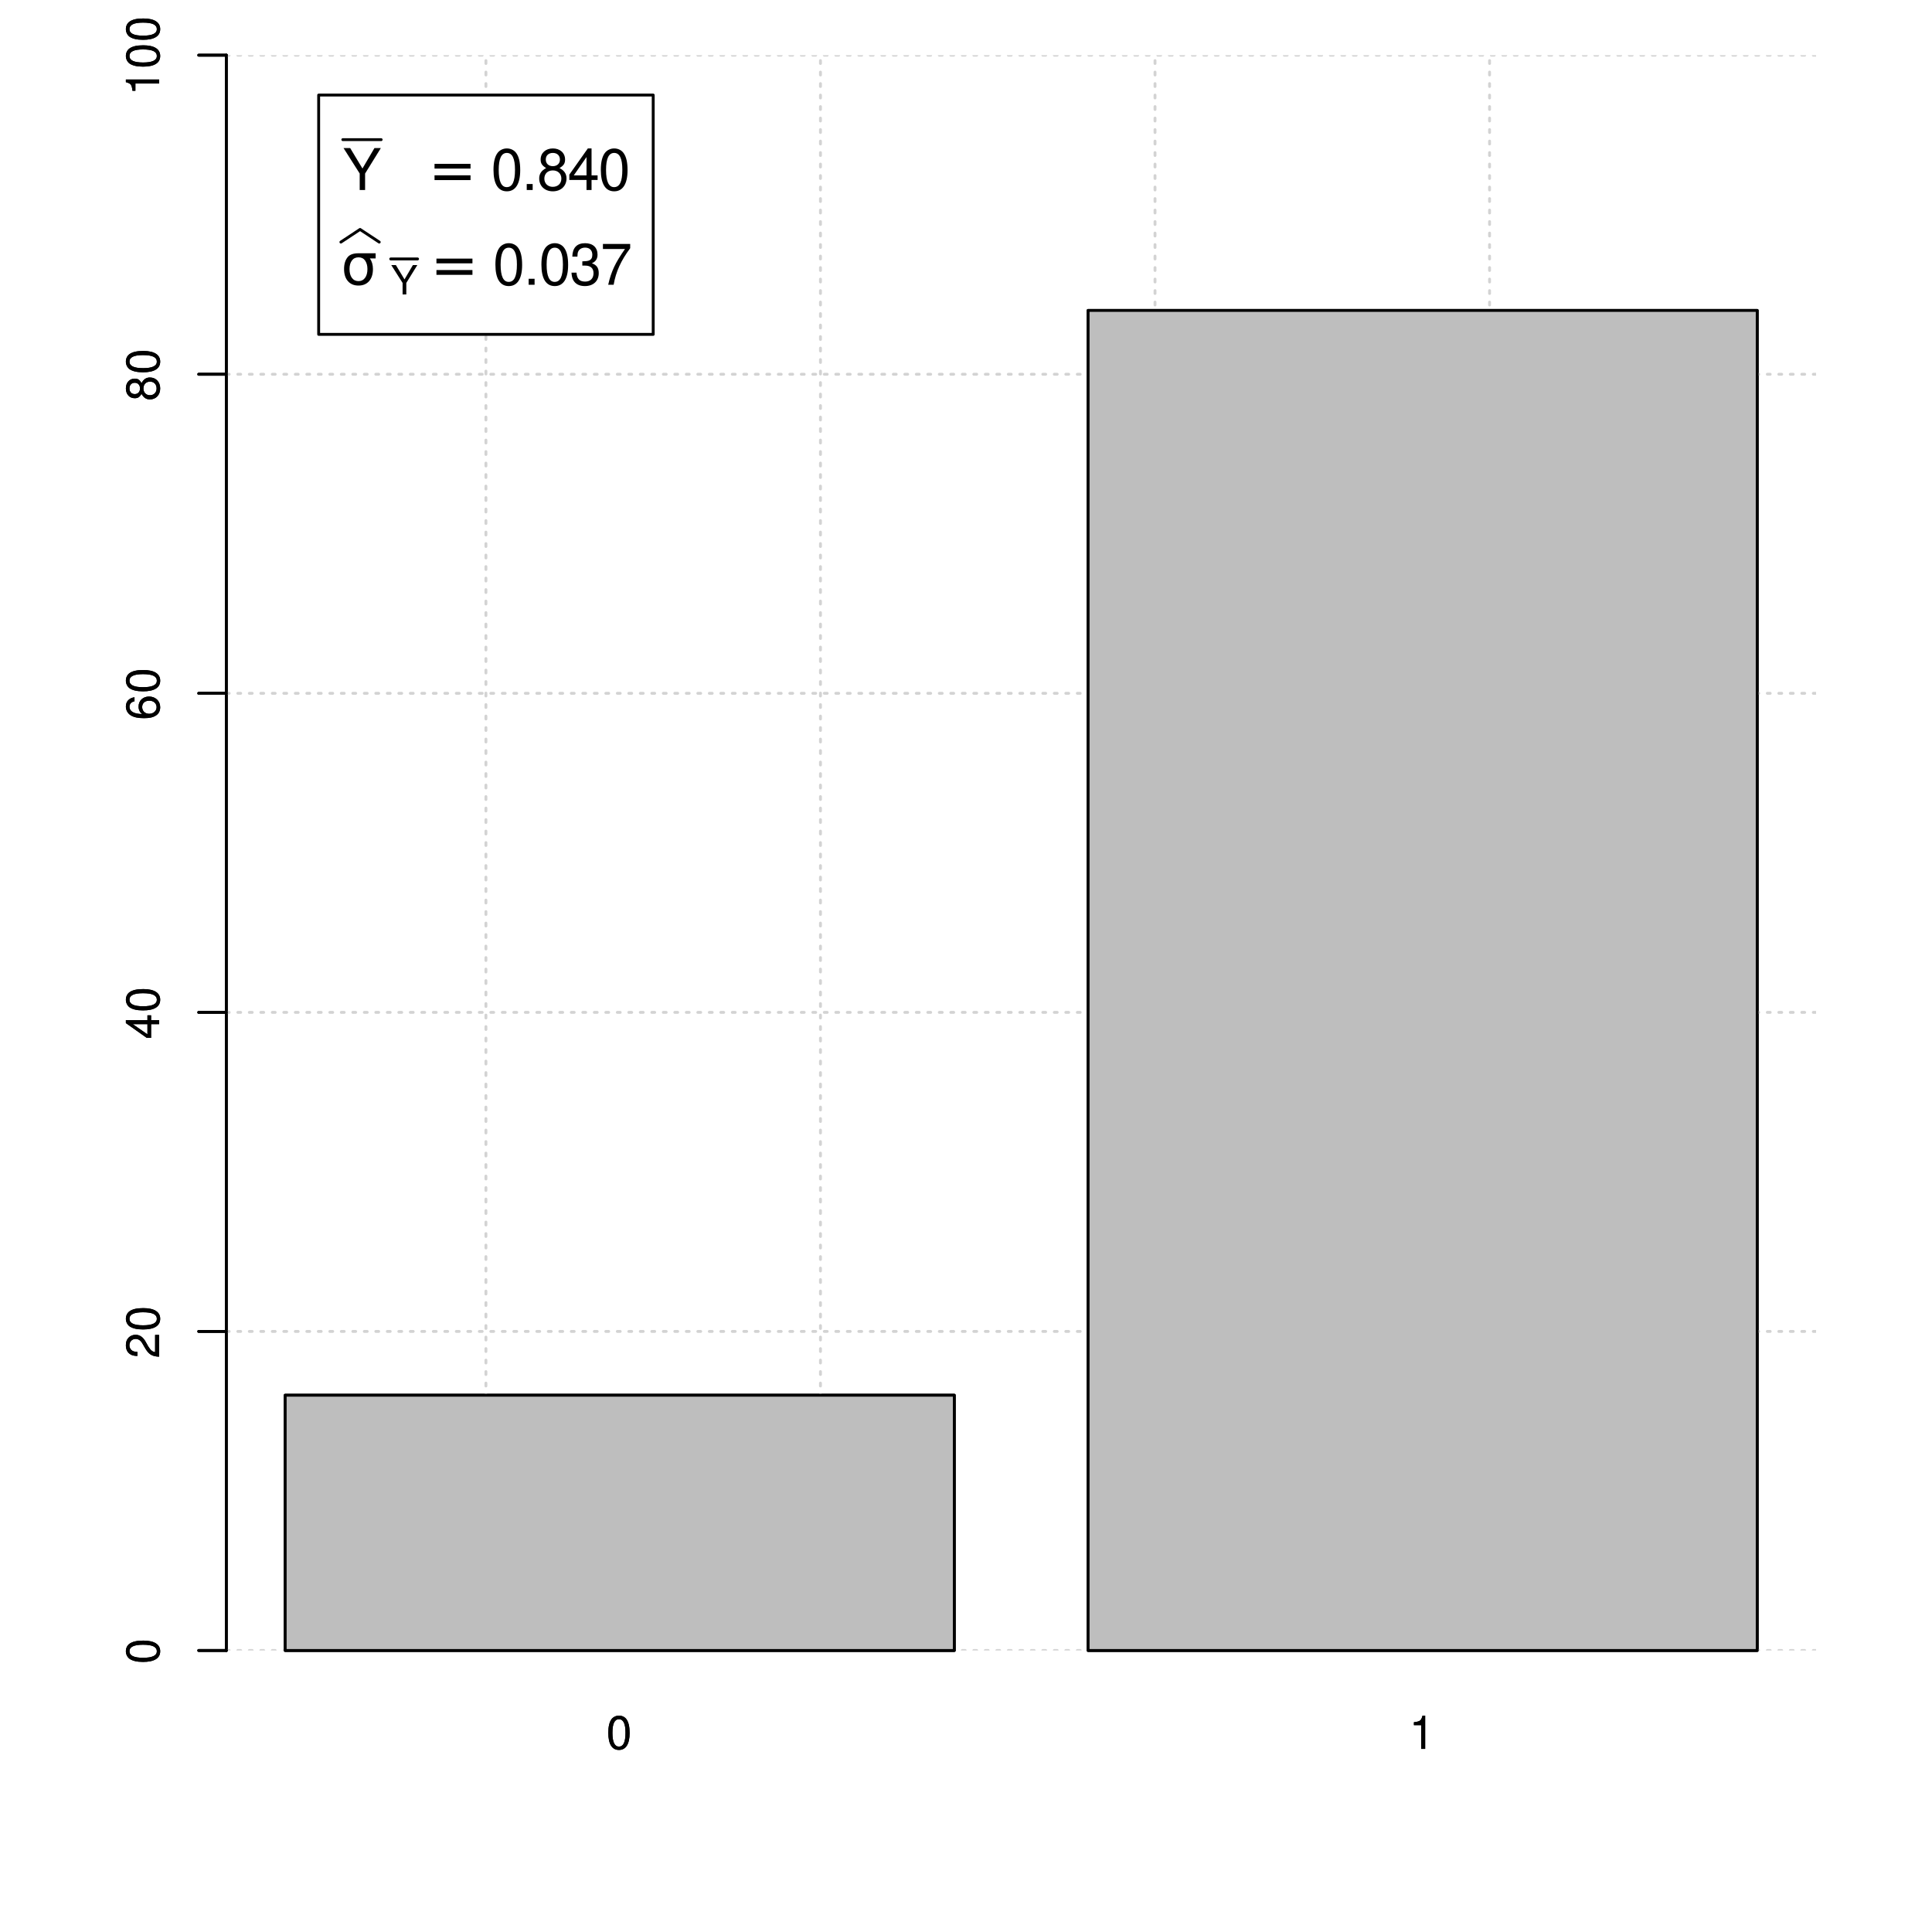 <?xml version="1.0" encoding="UTF-8"?>
<svg xmlns="http://www.w3.org/2000/svg" xmlns:xlink="http://www.w3.org/1999/xlink" width="504pt" height="504pt" viewBox="0 0 504 504" version="1.1">
<defs>
<g>
<symbol overflow="visible" id="glyph0-0">
<path style="stroke:none;" d=""/>
</symbol>
<symbol overflow="visible" id="glyph0-1">
<path style="stroke:none;" d="M 3.297 -8.672 C 2.516 -8.672 1.781 -8.312 1.344 -7.734 C 0.797 -6.953 0.516 -5.812 0.516 -4.203 C 0.516 -1.266 1.469 0.281 3.297 0.281 C 5.094 0.281 6.078 -1.266 6.078 -4.125 C 6.078 -5.812 5.812 -6.938 5.25 -7.734 C 4.812 -8.328 4.109 -8.672 3.297 -8.672 Z M 3.297 -7.734 C 4.438 -7.734 5 -6.578 5 -4.219 C 5 -1.75 4.453 -0.594 3.281 -0.594 C 2.156 -0.594 1.594 -1.797 1.594 -4.188 C 1.594 -6.578 2.156 -7.734 3.297 -7.734 Z M 3.297 -7.734 "/>
</symbol>
<symbol overflow="visible" id="glyph0-2">
<path style="stroke:none;" d="M 3.109 -6.188 L 3.109 0 L 4.156 0 L 4.156 -8.672 L 3.469 -8.672 C 3.094 -7.344 2.859 -7.156 1.219 -6.953 L 1.219 -6.188 Z M 3.109 -6.188 "/>
</symbol>
<symbol overflow="visible" id="glyph1-0">
<path style="stroke:none;" d=""/>
</symbol>
<symbol overflow="visible" id="glyph1-1">
<path style="stroke:none;" d="M -8.672 -3.297 C -8.672 -2.516 -8.312 -1.781 -7.734 -1.344 C -6.953 -0.797 -5.812 -0.516 -4.203 -0.516 C -1.266 -0.516 0.281 -1.469 0.281 -3.297 C 0.281 -5.094 -1.266 -6.078 -4.125 -6.078 C -5.812 -6.078 -6.938 -5.812 -7.734 -5.25 C -8.328 -4.812 -8.672 -4.109 -8.672 -3.297 Z M -7.734 -3.297 C -7.734 -4.438 -6.578 -5 -4.219 -5 C -1.75 -5 -0.594 -4.453 -0.594 -3.281 C -0.594 -2.156 -1.797 -1.594 -4.188 -1.594 C -6.578 -1.594 -7.734 -2.156 -7.734 -3.297 Z M -7.734 -3.297 "/>
</symbol>
<symbol overflow="visible" id="glyph1-2">
<path style="stroke:none;" d="M -1.047 -6.078 L -1.047 -1.594 C -1.766 -1.703 -2.219 -2.094 -2.859 -3.125 L -3.531 -4.328 C -4.188 -5.516 -5.078 -6.125 -6.141 -6.125 C -6.859 -6.125 -7.531 -5.844 -8 -5.344 C -8.453 -4.844 -8.672 -4.219 -8.672 -3.406 C -8.672 -2.328 -8.297 -1.531 -7.547 -1.062 C -7.094 -0.75 -6.547 -0.625 -5.672 -0.594 L -5.672 -1.656 C -6.266 -1.688 -6.609 -1.766 -6.906 -1.906 C -7.422 -2.188 -7.75 -2.734 -7.75 -3.375 C -7.75 -4.328 -7.062 -5.047 -6.125 -5.047 C -5.422 -5.047 -4.828 -4.656 -4.391 -3.906 L -3.75 -2.797 C -2.719 -1.016 -1.906 -0.5 -0.016 -0.406 L -0.016 -6.078 Z M -1.047 -6.078 "/>
</symbol>
<symbol overflow="visible" id="glyph1-3">
<path style="stroke:none;" d="M -2.094 -3.922 L 0 -3.922 L 0 -4.984 L -2.094 -4.984 L -2.094 -6.234 L -3.047 -6.234 L -3.047 -4.984 L -8.672 -4.984 L -8.672 -4.203 L -3.219 -0.344 L -2.094 -0.344 Z M -3.047 -3.922 L -3.047 -1.266 L -6.875 -3.922 Z M -3.047 -3.922 "/>
</symbol>
<symbol overflow="visible" id="glyph1-4">
<path style="stroke:none;" d="M -6.422 -5.969 C -7.844 -5.766 -8.672 -4.859 -8.672 -3.562 C -8.672 -2.625 -8.219 -1.781 -7.438 -1.281 C -6.594 -0.75 -5.531 -0.516 -3.953 -0.516 C -2.5 -0.516 -1.578 -0.719 -0.797 -1.234 C -0.094 -1.688 0.281 -2.438 0.281 -3.375 C 0.281 -4.984 -0.938 -6.156 -2.625 -6.156 C -4.219 -6.156 -5.359 -5.078 -5.359 -3.547 C -5.359 -2.719 -5.047 -2.047 -4.406 -1.594 C -6.547 -1.609 -7.734 -2.281 -7.734 -3.484 C -7.734 -4.234 -7.266 -4.75 -6.422 -4.922 Z M -4.422 -3.422 C -4.422 -4.438 -3.703 -5.078 -2.547 -5.078 C -1.453 -5.078 -0.656 -4.359 -0.656 -3.391 C -0.656 -2.406 -1.484 -1.656 -2.594 -1.656 C -3.672 -1.656 -4.422 -2.375 -4.422 -3.422 Z M -4.422 -3.422 "/>
</symbol>
<symbol overflow="visible" id="glyph1-5">
<path style="stroke:none;" d="M -4.578 -4.688 C -5.109 -5.578 -5.547 -5.859 -6.359 -5.859 C -7.734 -5.859 -8.672 -4.812 -8.672 -3.297 C -8.672 -1.797 -7.734 -0.75 -6.375 -0.75 C -5.547 -0.75 -5.125 -1.016 -4.578 -1.891 C -4.078 -0.922 -3.375 -0.438 -2.406 -0.438 C -0.828 -0.438 0.281 -1.609 0.281 -3.297 C 0.281 -4.984 -0.828 -6.156 -2.406 -6.156 C -3.375 -6.156 -4.078 -5.672 -4.578 -4.688 Z M -7.734 -3.297 C -7.734 -4.203 -7.203 -4.781 -6.344 -4.781 C -5.516 -4.781 -4.984 -4.188 -4.984 -3.297 C -4.984 -2.406 -5.516 -1.828 -6.359 -1.828 C -7.203 -1.828 -7.734 -2.406 -7.734 -3.297 Z M -4.094 -3.297 C -4.094 -4.359 -3.391 -5.078 -2.391 -5.078 C -1.344 -5.078 -0.656 -4.375 -0.656 -3.281 C -0.656 -2.25 -1.375 -1.531 -2.375 -1.531 C -3.406 -1.531 -4.094 -2.234 -4.094 -3.297 Z M -4.094 -3.297 "/>
</symbol>
<symbol overflow="visible" id="glyph1-6">
<path style="stroke:none;" d="M -6.188 -3.109 L 0 -3.109 L 0 -4.156 L -8.672 -4.156 L -8.672 -3.469 C -7.344 -3.094 -7.156 -2.859 -6.953 -1.219 L -6.188 -1.219 Z M -6.188 -3.109 "/>
</symbol>
<symbol overflow="visible" id="glyph2-0">
<path style="stroke:none;" d=""/>
</symbol>
<symbol overflow="visible" id="glyph2-1">
<path style="stroke:none;" d="M 5.812 -4.297 L 9.922 -10.938 L 8.25 -10.938 L 5.125 -5.609 L 1.922 -10.938 L 0.188 -10.938 L 4.406 -4.297 L 4.406 0 L 5.812 0 Z M 5.812 -4.297 "/>
</symbol>
<symbol overflow="visible" id="glyph2-2">
<path style="stroke:none;" d=""/>
</symbol>
<symbol overflow="visible" id="glyph2-3">
<path style="stroke:none;" d="M 4.125 -10.844 C 3.141 -10.844 2.234 -10.391 1.688 -9.656 C 0.984 -8.703 0.641 -7.266 0.641 -5.25 C 0.641 -1.594 1.844 0.344 4.125 0.344 C 6.375 0.344 7.609 -1.594 7.609 -5.156 C 7.609 -7.266 7.281 -8.672 6.562 -9.656 C 6.016 -10.406 5.125 -10.844 4.125 -10.844 Z M 4.125 -9.672 C 5.547 -9.672 6.25 -8.219 6.25 -5.281 C 6.25 -2.188 5.562 -0.75 4.094 -0.75 C 2.703 -0.75 2 -2.25 2 -5.234 C 2 -8.219 2.703 -9.672 4.125 -9.672 Z M 4.125 -9.672 "/>
</symbol>
<symbol overflow="visible" id="glyph2-4">
<path style="stroke:none;" d="M 2.859 -1.562 L 1.312 -1.562 L 1.312 0 L 2.859 0 Z M 2.859 -1.562 "/>
</symbol>
<symbol overflow="visible" id="glyph2-5">
<path style="stroke:none;" d="M 5.859 -5.719 C 6.969 -6.391 7.312 -6.938 7.312 -7.953 C 7.312 -9.656 6.016 -10.844 4.125 -10.844 C 2.25 -10.844 0.938 -9.656 0.938 -7.969 C 0.938 -6.938 1.281 -6.406 2.375 -5.719 C 1.156 -5.094 0.562 -4.219 0.562 -3.016 C 0.562 -1.031 2.016 0.344 4.125 0.344 C 6.219 0.344 7.688 -1.031 7.688 -3.016 C 7.688 -4.219 7.094 -5.094 5.859 -5.719 Z M 4.125 -9.672 C 5.25 -9.672 5.969 -9 5.969 -7.922 C 5.969 -6.906 5.234 -6.219 4.125 -6.219 C 3 -6.219 2.281 -6.906 2.281 -7.953 C 2.281 -9 3 -9.672 4.125 -9.672 Z M 4.125 -5.109 C 5.438 -5.109 6.344 -4.25 6.344 -2.984 C 6.344 -1.688 5.453 -0.828 4.094 -0.828 C 2.812 -0.828 1.906 -1.703 1.906 -2.969 C 1.906 -4.266 2.797 -5.109 4.125 -5.109 Z M 4.125 -5.109 "/>
</symbol>
<symbol overflow="visible" id="glyph2-6">
<path style="stroke:none;" d="M 4.906 -2.625 L 4.906 0 L 6.219 0 L 6.219 -2.625 L 7.797 -2.625 L 7.797 -3.812 L 6.219 -3.812 L 6.219 -10.844 L 5.25 -10.844 L 0.422 -4.016 L 0.422 -2.625 Z M 4.906 -3.812 L 1.578 -3.812 L 4.906 -8.594 Z M 4.906 -3.812 "/>
</symbol>
<symbol overflow="visible" id="glyph2-7">
<path style="stroke:none;" d="M 3.312 -5 L 4.031 -5 C 5.469 -5 6.234 -4.312 6.234 -3.016 C 6.234 -1.656 5.422 -0.828 4.047 -0.828 C 2.594 -0.828 1.891 -1.562 1.797 -3.156 L 0.484 -3.156 C 0.547 -2.281 0.688 -1.703 0.938 -1.234 C 1.5 -0.188 2.531 0.344 3.984 0.344 C 6.188 0.344 7.594 -0.969 7.594 -3.031 C 7.594 -4.406 7.062 -5.156 5.797 -5.609 C 6.781 -6.016 7.281 -6.766 7.281 -7.859 C 7.281 -9.719 6.062 -10.844 4.031 -10.844 C 1.891 -10.844 0.75 -9.641 0.703 -7.344 L 2.031 -7.344 C 2.047 -8.016 2.094 -8.391 2.266 -8.719 C 2.562 -9.328 3.219 -9.688 4.047 -9.688 C 5.219 -9.688 5.922 -8.984 5.922 -7.812 C 5.922 -7.047 5.656 -6.578 5.062 -6.328 C 4.703 -6.188 4.234 -6.125 3.312 -6.109 Z M 3.312 -5 "/>
</symbol>
<symbol overflow="visible" id="glyph2-8">
<path style="stroke:none;" d="M 7.797 -10.641 L 0.688 -10.641 L 0.688 -9.328 L 6.438 -9.328 C 3.906 -5.719 2.859 -3.5 2.062 0 L 3.484 0 C 4.062 -3.406 5.406 -6.328 7.797 -9.531 Z M 7.797 -10.641 "/>
</symbol>
<symbol overflow="visible" id="glyph3-0">
<path style="stroke:none;" d="M 0.75 2.656 L 0.75 -10.578 L 8.25 -10.578 L 8.25 2.656 Z M 1.594 1.812 L 7.406 1.812 L 7.406 -9.734 L 1.594 -9.734 Z M 1.594 1.812 "/>
</symbol>
<symbol overflow="visible" id="glyph3-1">
<path style="stroke:none;" d=""/>
</symbol>
<symbol overflow="visible" id="glyph3-2">
<path style="stroke:none;" d="M 1.594 -6.812 L 10.984 -6.812 L 10.984 -5.578 L 1.594 -5.578 Z M 1.594 -3.828 L 10.984 -3.828 L 10.984 -2.578 L 1.594 -2.578 Z M 1.594 -3.828 "/>
</symbol>
<symbol overflow="visible" id="glyph3-3">
<path style="stroke:none;" d="M 4.594 -7.141 C 3.852 -7.141 3.281 -6.867 2.875 -6.328 C 2.457 -5.766 2.25 -5.02 2.25 -4.094 C 2.25 -3.113 2.457 -2.344 2.875 -1.781 C 3.289 -1.219 3.863 -0.938 4.594 -0.938 C 5.312 -0.938 5.879 -1.219 6.297 -1.781 C 6.711 -2.344 6.922 -3.113 6.922 -4.094 C 6.922 -4.988 6.711 -5.734 6.297 -6.328 C 5.91 -6.867 5.344 -7.141 4.594 -7.141 Z M 4.594 -8.203 L 9.062 -8.203 L 9.062 -6.859 L 7.562 -6.859 C 8.094 -6.098 8.359 -5.176 8.359 -4.094 C 8.359 -2.75 8.023 -1.695 7.359 -0.938 C 6.68 -0.164 5.758 0.219 4.594 0.219 C 3.414 0.219 2.492 -0.164 1.828 -0.938 C 1.16 -1.695 0.828 -2.75 0.828 -4.094 C 0.828 -5.445 1.16 -6.504 1.828 -7.266 C 2.379 -7.891 3.301 -8.203 4.594 -8.203 Z M 4.594 -8.203 "/>
</symbol>
<symbol overflow="visible" id="glyph4-0">
<path style="stroke:none;" d="M 0.516 1.859 L 0.516 -7.406 L 5.766 -7.406 L 5.766 1.859 Z M 1.109 1.266 L 5.188 1.266 L 5.188 -6.812 L 1.109 -6.812 Z M 1.109 1.266 "/>
</symbol>
<symbol overflow="visible" id="glyph4-1">
<path style="stroke:none;" d=""/>
</symbol>
<symbol overflow="visible" id="glyph5-0">
<path style="stroke:none;" d=""/>
</symbol>
<symbol overflow="visible" id="glyph5-1">
<path style="stroke:none;" d="M 4.062 -3 L 6.938 -7.656 L 5.781 -7.656 L 3.594 -3.922 L 1.344 -7.656 L 0.141 -7.656 L 3.094 -3 L 3.094 0 L 4.062 0 Z M 4.062 -3 "/>
</symbol>
</g>
<clipPath id="clip1">
  <path d="M 126 14.398 L 128 14.398 L 128 430.559 L 126 430.559 Z M 126 14.398 "/>
</clipPath>
<clipPath id="clip2">
  <path d="M 213 14.398 L 215 14.398 L 215 430.559 L 213 430.559 Z M 213 14.398 "/>
</clipPath>
<clipPath id="clip3">
  <path d="M 300 14.398 L 302 14.398 L 302 430.559 L 300 430.559 Z M 300 14.398 "/>
</clipPath>
<clipPath id="clip4">
  <path d="M 388 14.398 L 389 14.398 L 389 430.559 L 388 430.559 Z M 388 14.398 "/>
</clipPath>
<clipPath id="clip5">
  <path d="M 59.039 430 L 473.758 430 L 473.758 430.559 L 59.039 430.559 Z M 59.039 430 "/>
</clipPath>
<clipPath id="clip6">
  <path d="M 59.039 346 L 473.758 346 L 473.758 348 L 59.039 348 Z M 59.039 346 "/>
</clipPath>
<clipPath id="clip7">
  <path d="M 59.039 263 L 473.758 263 L 473.758 265 L 59.039 265 Z M 59.039 263 "/>
</clipPath>
<clipPath id="clip8">
  <path d="M 59.039 180 L 473.758 180 L 473.758 182 L 59.039 182 Z M 59.039 180 "/>
</clipPath>
<clipPath id="clip9">
  <path d="M 59.039 97 L 473.758 97 L 473.758 99 L 59.039 99 Z M 59.039 97 "/>
</clipPath>
<clipPath id="clip10">
  <path d="M 59.039 14.398 L 473.758 14.398 L 473.758 15 L 59.039 15 Z M 59.039 14.398 "/>
</clipPath>
</defs>
<g id="surface6168">
<rect x="0" y="0" width="504" height="504" style="fill:rgb(100%,100%,100%);fill-opacity:1;stroke:none;"/>
<path style="fill-rule:nonzero;fill:rgb(74.51%,74.51%,74.51%);fill-opacity:1;stroke-width:0.75;stroke-linecap:round;stroke-linejoin:round;stroke:rgb(0%,0%,0%);stroke-opacity:1;stroke-miterlimit:10;" d="M 74.398 430.559 L 248.945 430.559 L 248.945 363.973 L 74.398 363.973 Z M 74.398 430.559 "/>
<path style="fill-rule:nonzero;fill:rgb(74.51%,74.51%,74.51%);fill-opacity:1;stroke-width:0.75;stroke-linecap:round;stroke-linejoin:round;stroke:rgb(0%,0%,0%);stroke-opacity:1;stroke-miterlimit:10;" d="M 283.855 430.559 L 458.402 430.559 L 458.402 80.984 L 283.855 80.984 Z M 283.855 430.559 "/>
<g style="fill:rgb(0%,0%,0%);fill-opacity:1;">
  <use xlink:href="#glyph0-1" x="158.172" y="456.229"/>
</g>
<g style="fill:rgb(0%,0%,0%);fill-opacity:1;">
  <use xlink:href="#glyph0-2" x="367.629" y="456.229"/>
</g>
<path style="fill:none;stroke-width:0.75;stroke-linecap:round;stroke-linejoin:round;stroke:rgb(0%,0%,0%);stroke-opacity:1;stroke-miterlimit:10;" d="M 59.039 430.559 L 59.039 14.398 "/>
<path style="fill:none;stroke-width:0.75;stroke-linecap:round;stroke-linejoin:round;stroke:rgb(0%,0%,0%);stroke-opacity:1;stroke-miterlimit:10;" d="M 59.039 430.559 L 51.84 430.559 "/>
<path style="fill:none;stroke-width:0.75;stroke-linecap:round;stroke-linejoin:round;stroke:rgb(0%,0%,0%);stroke-opacity:1;stroke-miterlimit:10;" d="M 59.039 347.328 L 51.84 347.328 "/>
<path style="fill:none;stroke-width:0.75;stroke-linecap:round;stroke-linejoin:round;stroke:rgb(0%,0%,0%);stroke-opacity:1;stroke-miterlimit:10;" d="M 59.039 264.098 L 51.84 264.098 "/>
<path style="fill:none;stroke-width:0.75;stroke-linecap:round;stroke-linejoin:round;stroke:rgb(0%,0%,0%);stroke-opacity:1;stroke-miterlimit:10;" d="M 59.039 180.863 L 51.84 180.863 "/>
<path style="fill:none;stroke-width:0.75;stroke-linecap:round;stroke-linejoin:round;stroke:rgb(0%,0%,0%);stroke-opacity:1;stroke-miterlimit:10;" d="M 59.039 97.633 L 51.84 97.633 "/>
<path style="fill:none;stroke-width:0.75;stroke-linecap:round;stroke-linejoin:round;stroke:rgb(0%,0%,0%);stroke-opacity:1;stroke-miterlimit:10;" d="M 59.039 14.398 L 51.84 14.398 "/>
<g style="fill:rgb(0%,0%,0%);fill-opacity:1;">
  <use xlink:href="#glyph1-1" x="41.51" y="434.059"/>
</g>
<g style="fill:rgb(0%,0%,0%);fill-opacity:1;">
  <use xlink:href="#glyph1-2" x="41.51" y="354.328"/>
  <use xlink:href="#glyph1-1" x="41.51" y="347.328"/>
</g>
<g style="fill:rgb(0%,0%,0%);fill-opacity:1;">
  <use xlink:href="#glyph1-3" x="41.51" y="271.098"/>
  <use xlink:href="#glyph1-1" x="41.51" y="264.098"/>
</g>
<g style="fill:rgb(0%,0%,0%);fill-opacity:1;">
  <use xlink:href="#glyph1-4" x="41.51" y="187.863"/>
  <use xlink:href="#glyph1-1" x="41.51" y="180.863"/>
</g>
<g style="fill:rgb(0%,0%,0%);fill-opacity:1;">
  <use xlink:href="#glyph1-5" x="41.51" y="104.633"/>
  <use xlink:href="#glyph1-1" x="41.51" y="97.633"/>
</g>
<g style="fill:rgb(0%,0%,0%);fill-opacity:1;">
  <use xlink:href="#glyph1-6" x="41.51" y="24.898"/>
  <use xlink:href="#glyph1-1" x="41.51" y="17.898"/>
  <use xlink:href="#glyph1-1" x="41.51" y="10.898"/>
</g>
<g clip-path="url(#clip1)" clip-rule="nonzero">
<path style="fill:none;stroke-width:0.75;stroke-linecap:round;stroke-linejoin:round;stroke:rgb(82.745%,82.745%,82.745%);stroke-opacity:1;stroke-dasharray:0.75,2.25;stroke-miterlimit:10;" d="M 126.762 430.559 L 126.762 14.398 "/>
</g>
<g clip-path="url(#clip2)" clip-rule="nonzero">
<path style="fill:none;stroke-width:0.75;stroke-linecap:round;stroke-linejoin:round;stroke:rgb(82.745%,82.745%,82.745%);stroke-opacity:1;stroke-dasharray:0.75,2.25;stroke-miterlimit:10;" d="M 214.035 430.559 L 214.035 14.398 "/>
</g>
<g clip-path="url(#clip3)" clip-rule="nonzero">
<path style="fill:none;stroke-width:0.75;stroke-linecap:round;stroke-linejoin:round;stroke:rgb(82.745%,82.745%,82.745%);stroke-opacity:1;stroke-dasharray:0.75,2.25;stroke-miterlimit:10;" d="M 301.309 430.559 L 301.309 14.398 "/>
</g>
<g clip-path="url(#clip4)" clip-rule="nonzero">
<path style="fill:none;stroke-width:0.75;stroke-linecap:round;stroke-linejoin:round;stroke:rgb(82.745%,82.745%,82.745%);stroke-opacity:1;stroke-dasharray:0.75,2.25;stroke-miterlimit:10;" d="M 388.582 430.559 L 388.582 14.398 "/>
</g>
<g clip-path="url(#clip5)" clip-rule="nonzero">
<path style="fill:none;stroke-width:0.75;stroke-linecap:round;stroke-linejoin:round;stroke:rgb(82.745%,82.745%,82.745%);stroke-opacity:1;stroke-dasharray:0.75,2.25;stroke-miterlimit:10;" d="M 59.039 430.559 L 473.762 430.559 "/>
</g>
<g clip-path="url(#clip6)" clip-rule="nonzero">
<path style="fill:none;stroke-width:0.75;stroke-linecap:round;stroke-linejoin:round;stroke:rgb(82.745%,82.745%,82.745%);stroke-opacity:1;stroke-dasharray:0.75,2.25;stroke-miterlimit:10;" d="M 59.039 347.328 L 473.762 347.328 "/>
</g>
<g clip-path="url(#clip7)" clip-rule="nonzero">
<path style="fill:none;stroke-width:0.75;stroke-linecap:round;stroke-linejoin:round;stroke:rgb(82.745%,82.745%,82.745%);stroke-opacity:1;stroke-dasharray:0.75,2.25;stroke-miterlimit:10;" d="M 59.039 264.098 L 473.762 264.098 "/>
</g>
<g clip-path="url(#clip8)" clip-rule="nonzero">
<path style="fill:none;stroke-width:0.75;stroke-linecap:round;stroke-linejoin:round;stroke:rgb(82.745%,82.745%,82.745%);stroke-opacity:1;stroke-dasharray:0.75,2.25;stroke-miterlimit:10;" d="M 59.039 180.863 L 473.762 180.863 "/>
</g>
<g clip-path="url(#clip9)" clip-rule="nonzero">
<path style="fill:none;stroke-width:0.75;stroke-linecap:round;stroke-linejoin:round;stroke:rgb(82.745%,82.745%,82.745%);stroke-opacity:1;stroke-dasharray:0.75,2.25;stroke-miterlimit:10;" d="M 59.039 97.633 L 473.762 97.633 "/>
</g>
<g clip-path="url(#clip10)" clip-rule="nonzero">
<path style="fill:none;stroke-width:0.75;stroke-linecap:round;stroke-linejoin:round;stroke:rgb(82.745%,82.745%,82.745%);stroke-opacity:1;stroke-dasharray:0.75,2.25;stroke-miterlimit:10;" d="M 59.039 14.398 L 473.762 14.398 "/>
</g>
<path style="fill-rule:nonzero;fill:rgb(74.51%,74.51%,74.51%);fill-opacity:1;stroke-width:0.75;stroke-linecap:round;stroke-linejoin:round;stroke:rgb(0%,0%,0%);stroke-opacity:1;stroke-miterlimit:10;" d="M 74.398 430.559 L 248.945 430.559 L 248.945 363.973 L 74.398 363.973 Z M 74.398 430.559 "/>
<path style="fill-rule:nonzero;fill:rgb(74.51%,74.51%,74.51%);fill-opacity:1;stroke-width:0.75;stroke-linecap:round;stroke-linejoin:round;stroke:rgb(0%,0%,0%);stroke-opacity:1;stroke-miterlimit:10;" d="M 283.855 430.559 L 458.402 430.559 L 458.402 80.984 L 283.855 80.984 Z M 283.855 430.559 "/>
<g style="fill:rgb(0%,0%,0%);fill-opacity:1;">
  <use xlink:href="#glyph0-1" x="158.172" y="456.229"/>
</g>
<g style="fill:rgb(0%,0%,0%);fill-opacity:1;">
  <use xlink:href="#glyph0-2" x="367.629" y="456.229"/>
</g>
<path style="fill:none;stroke-width:0.75;stroke-linecap:round;stroke-linejoin:round;stroke:rgb(0%,0%,0%);stroke-opacity:1;stroke-miterlimit:10;" d="M 59.039 430.559 L 59.039 14.398 "/>
<path style="fill:none;stroke-width:0.75;stroke-linecap:round;stroke-linejoin:round;stroke:rgb(0%,0%,0%);stroke-opacity:1;stroke-miterlimit:10;" d="M 59.039 430.559 L 51.84 430.559 "/>
<path style="fill:none;stroke-width:0.75;stroke-linecap:round;stroke-linejoin:round;stroke:rgb(0%,0%,0%);stroke-opacity:1;stroke-miterlimit:10;" d="M 59.039 347.328 L 51.84 347.328 "/>
<path style="fill:none;stroke-width:0.75;stroke-linecap:round;stroke-linejoin:round;stroke:rgb(0%,0%,0%);stroke-opacity:1;stroke-miterlimit:10;" d="M 59.039 264.098 L 51.84 264.098 "/>
<path style="fill:none;stroke-width:0.75;stroke-linecap:round;stroke-linejoin:round;stroke:rgb(0%,0%,0%);stroke-opacity:1;stroke-miterlimit:10;" d="M 59.039 180.863 L 51.84 180.863 "/>
<path style="fill:none;stroke-width:0.75;stroke-linecap:round;stroke-linejoin:round;stroke:rgb(0%,0%,0%);stroke-opacity:1;stroke-miterlimit:10;" d="M 59.039 97.633 L 51.84 97.633 "/>
<path style="fill:none;stroke-width:0.75;stroke-linecap:round;stroke-linejoin:round;stroke:rgb(0%,0%,0%);stroke-opacity:1;stroke-miterlimit:10;" d="M 59.039 14.398 L 51.84 14.398 "/>
<g style="fill:rgb(0%,0%,0%);fill-opacity:1;">
  <use xlink:href="#glyph1-1" x="41.51" y="434.059"/>
</g>
<g style="fill:rgb(0%,0%,0%);fill-opacity:1;">
  <use xlink:href="#glyph1-2" x="41.51" y="354.328"/>
  <use xlink:href="#glyph1-1" x="41.51" y="347.328"/>
</g>
<g style="fill:rgb(0%,0%,0%);fill-opacity:1;">
  <use xlink:href="#glyph1-3" x="41.51" y="271.098"/>
  <use xlink:href="#glyph1-1" x="41.51" y="264.098"/>
</g>
<g style="fill:rgb(0%,0%,0%);fill-opacity:1;">
  <use xlink:href="#glyph1-4" x="41.51" y="187.863"/>
  <use xlink:href="#glyph1-1" x="41.51" y="180.863"/>
</g>
<g style="fill:rgb(0%,0%,0%);fill-opacity:1;">
  <use xlink:href="#glyph1-5" x="41.51" y="104.633"/>
  <use xlink:href="#glyph1-1" x="41.51" y="97.633"/>
</g>
<g style="fill:rgb(0%,0%,0%);fill-opacity:1;">
  <use xlink:href="#glyph1-6" x="41.51" y="24.898"/>
  <use xlink:href="#glyph1-1" x="41.51" y="17.898"/>
  <use xlink:href="#glyph1-1" x="41.51" y="10.898"/>
</g>
<path style="fill-rule:nonzero;fill:rgb(100%,100%,100%);fill-opacity:1;stroke-width:0.75;stroke-linecap:round;stroke-linejoin:round;stroke:rgb(0%,0%,0%);stroke-opacity:1;stroke-miterlimit:10;" d="M 83.129 87.227 L 170.402 87.227 L 170.402 24.801 L 83.129 24.801 Z M 83.129 87.227 "/>
<g style="fill:rgb(0%,0%,0%);fill-opacity:1;">
  <use xlink:href="#glyph2-1" x="89.43" y="49.567"/>
</g>
<path style="fill:none;stroke-width:0.75;stroke-linecap:round;stroke-linejoin:round;stroke:rgb(0%,0%,0%);stroke-opacity:1;stroke-miterlimit:10;" d="M 89.43 36.43 L 99.43 36.43 "/>
<g style="fill:rgb(0%,0%,0%);fill-opacity:1;">
  <use xlink:href="#glyph3-1" x="99.43" y="49.557"/>
</g>
<g style="fill:rgb(0%,0%,0%);fill-opacity:1;">
  <use xlink:href="#glyph2-2" x="104.43" y="49.567"/>
</g>
<g style="fill:rgb(0%,0%,0%);fill-opacity:1;">
  <use xlink:href="#glyph3-2" x="111.762" y="49.557"/>
</g>
<g style="fill:rgb(0%,0%,0%);fill-opacity:1;">
  <use xlink:href="#glyph2-3" x="128.098" y="49.567"/>
  <use xlink:href="#glyph2-4" x="136.098" y="49.567"/>
  <use xlink:href="#glyph2-5" x="140.098" y="49.567"/>
  <use xlink:href="#glyph2-6" x="148.098" y="49.567"/>
  <use xlink:href="#glyph2-3" x="156.098" y="49.567"/>
</g>
<g style="fill:rgb(0%,0%,0%);fill-opacity:1;">
  <use xlink:href="#glyph3-3" x="88.93" y="74.275"/>
</g>
<path style="fill:none;stroke-width:0.75;stroke-linecap:round;stroke-linejoin:round;stroke:rgb(0%,0%,0%);stroke-opacity:1;stroke-miterlimit:10;" d="M 88.93 63.152 L 93.93 59.852 L 98.93 63.152 "/>
<g style="fill:rgb(0%,0%,0%);fill-opacity:1;">
  <use xlink:href="#glyph4-1" x="98.93" y="76.898"/>
</g>
<g style="fill:rgb(0%,0%,0%);fill-opacity:1;">
  <use xlink:href="#glyph5-1" x="101.93" y="76.807"/>
</g>
<path style="fill:none;stroke-width:0.75;stroke-linecap:round;stroke-linejoin:round;stroke:rgb(0%,0%,0%);stroke-opacity:1;stroke-miterlimit:10;" d="M 101.93 67.551 L 108.93 67.551 "/>
<g style="fill:rgb(0%,0%,0%);fill-opacity:1;">
  <use xlink:href="#glyph3-2" x="112.262" y="74.275"/>
</g>
<g style="fill:rgb(0%,0%,0%);fill-opacity:1;">
  <use xlink:href="#glyph2-3" x="128.598" y="74.286"/>
  <use xlink:href="#glyph2-4" x="136.598" y="74.286"/>
  <use xlink:href="#glyph2-3" x="140.598" y="74.286"/>
  <use xlink:href="#glyph2-7" x="148.598" y="74.286"/>
  <use xlink:href="#glyph2-8" x="156.598" y="74.286"/>
</g>
</g>
</svg>

